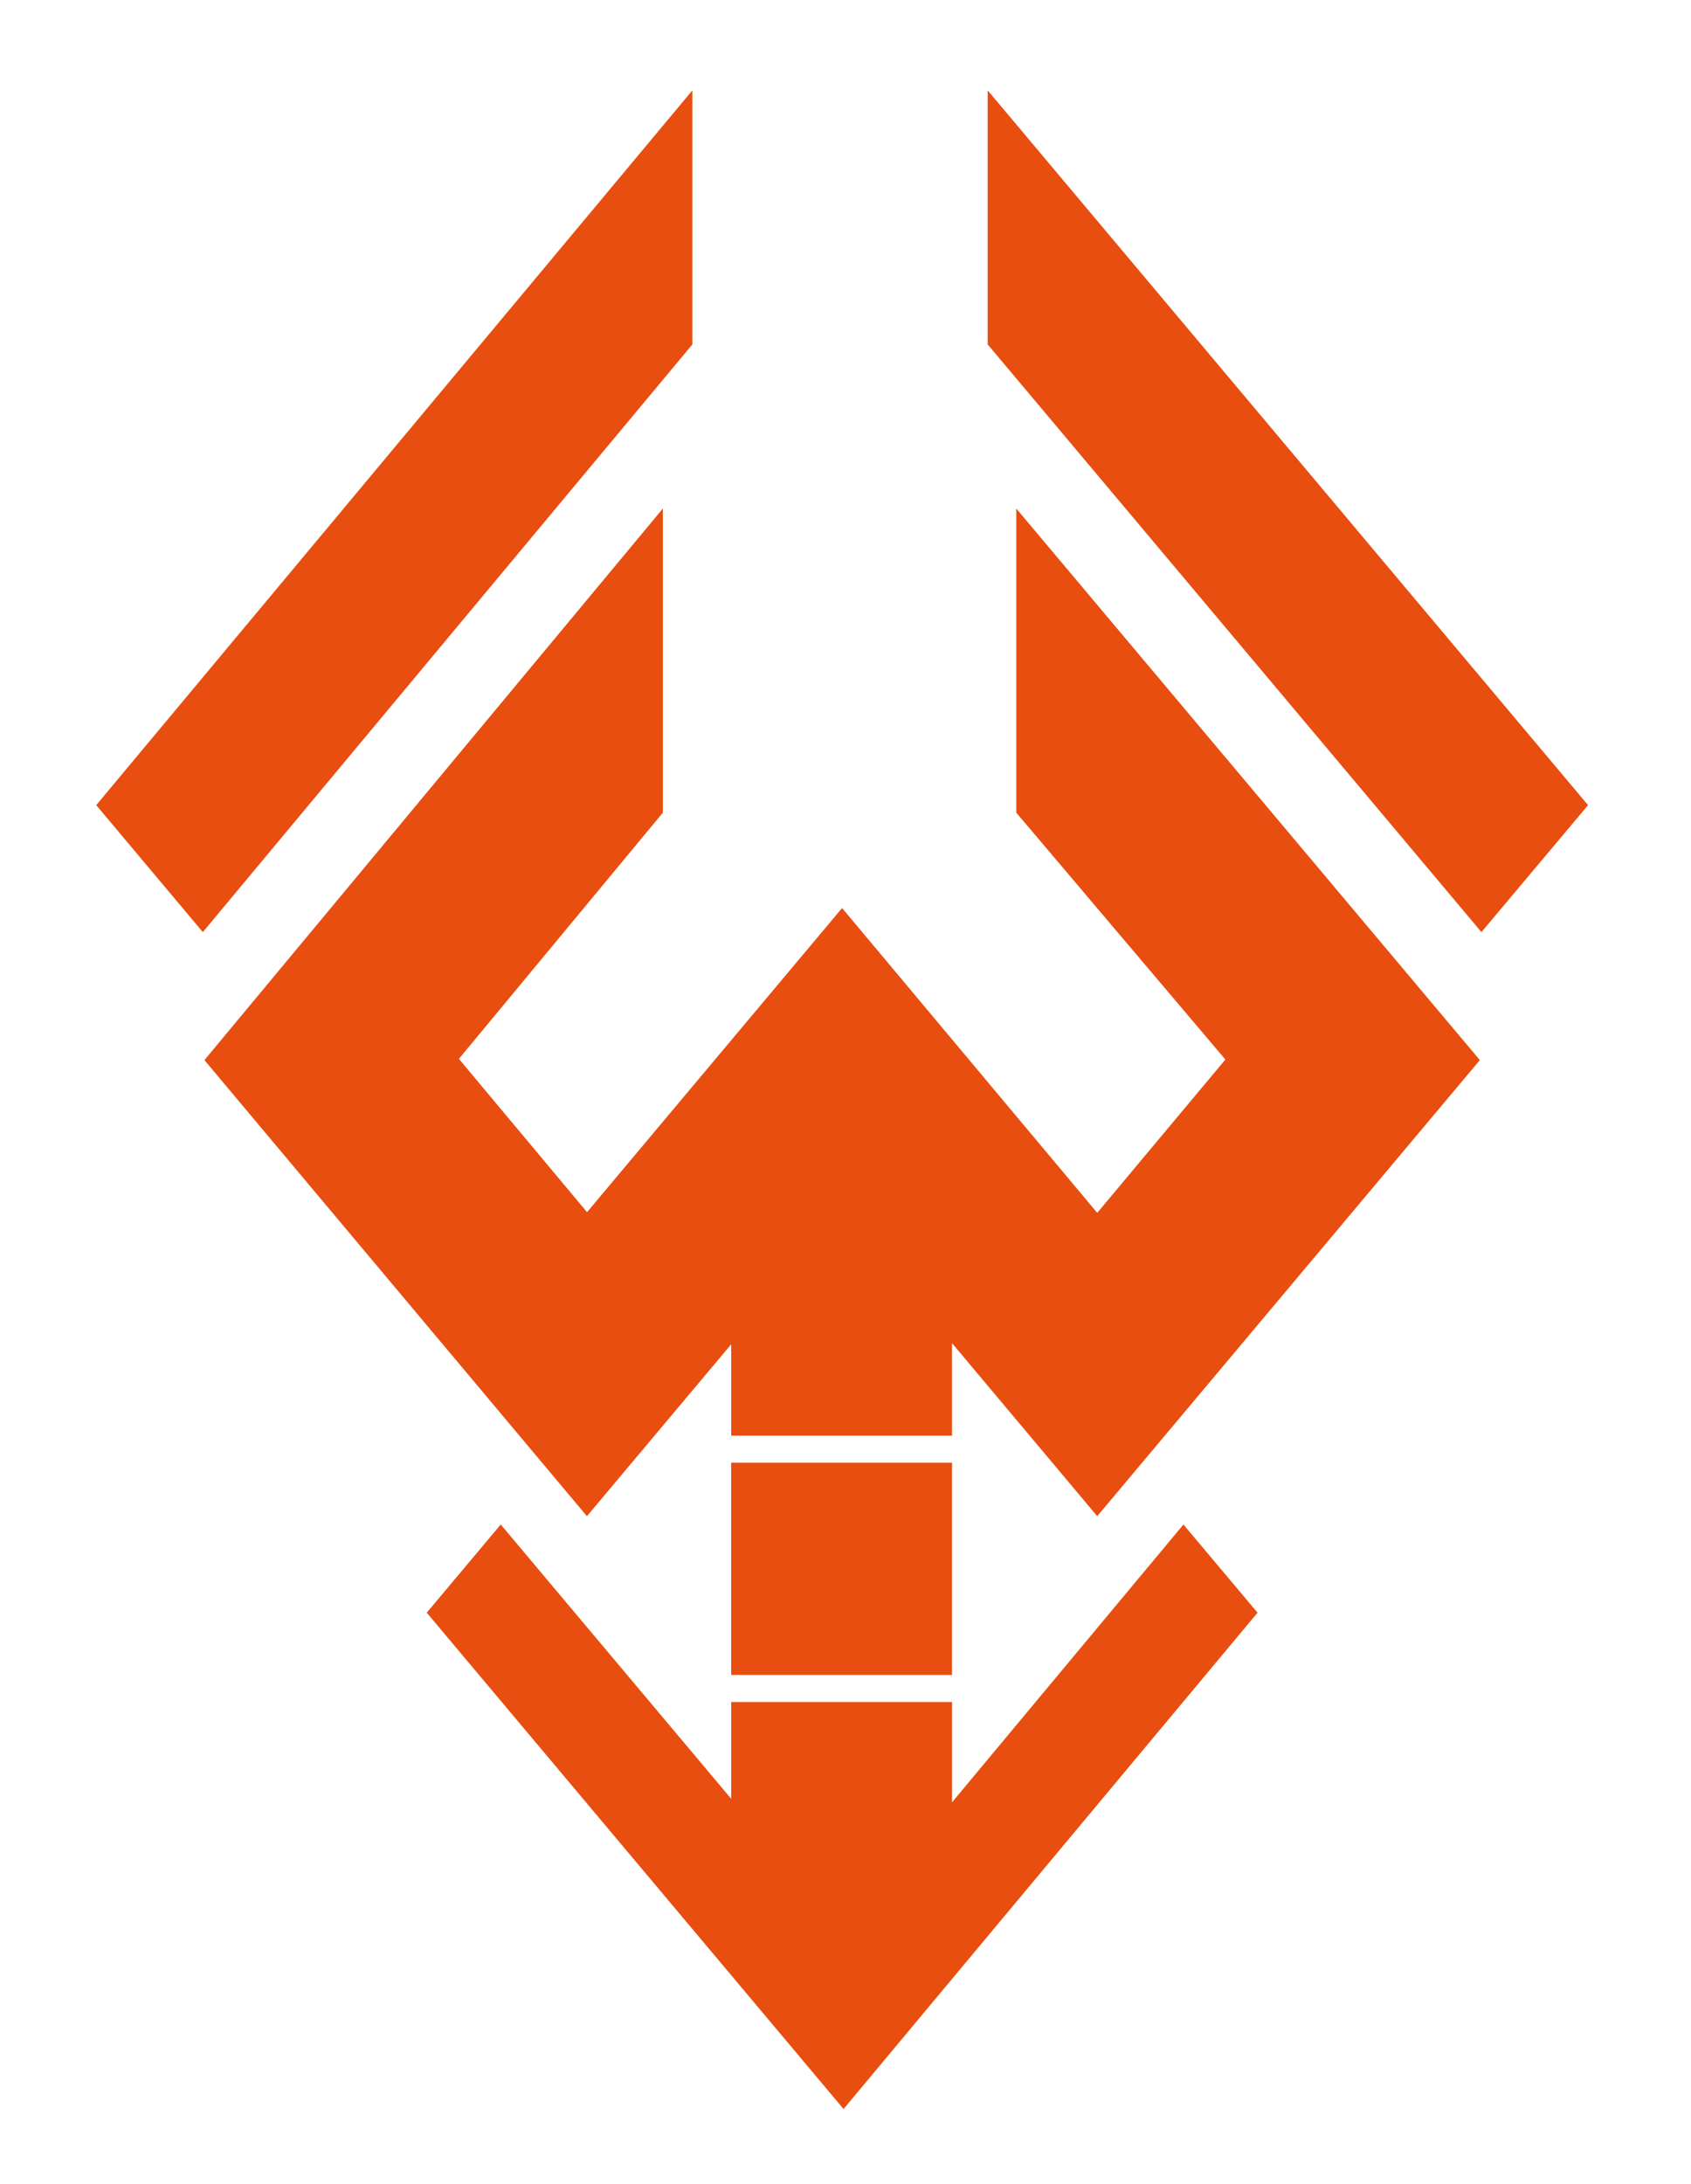 <?xml version="1.0" encoding="utf-8"?>
<!-- Generator: Adobe Illustrator 25.4.1, SVG Export Plug-In . SVG Version: 6.00 Build 0)  -->
<svg version="1.1" id="Layer_1" xmlns="http://www.w3.org/2000/svg" xmlns:xlink="http://www.w3.org/1999/xlink" x="0px" y="0px"
	 viewBox="0 0 1483.2 1914.4" style="enable-background:new 0 0 1483.2 1914.4;" xml:space="preserve">
<style type="text/css">
	.st0{fill-rule:evenodd;clip-rule:evenodd;fill:none;}
	.st1{fill:#E84E0F;}
	.st2{fill-rule:evenodd;clip-rule:evenodd;fill:#E84E0F;}
</style>
<polygon class="st0" points="607.3,79.2 84.4,705.8 177.9,817.1 607.3,301.9 "/>
<polygon class="st1" points="581.4,445.8 179.3,929.3 514.8,1329.1 738.6,1062.6 962.4,1329.1 1298,929.3 891.4,445.8 891.4,712.4 
	1074.8,928.8 962.4,1063.2 738.6,796 514.9,1062.6 402.5,928.2 581.4,712.4 "/>
<polygon class="st2" points="866.3,79.2 866.3,301.9 1299.4,817.1 1392.9,705.8 "/>
<polygon class="st2" points="607.3,79.2 84.4,705.8 177.9,817.1 607.3,301.9 "/>
<rect x="597.1" y="1020.6" transform="matrix(1.002417e-10 -1 1 1.002417e-10 -379.252 1855.629)" class="st1" width="282.2" height="193.7"/>
<rect x="645.2" y="1278.4" transform="matrix(1.520429e-10 -1 1 1.520429e-10 -637.067 2113.444)" class="st1" width="186" height="193.7"/>
<rect x="631.5" y="1501.9" transform="matrix(1.325642e-10 -1 1 1.325642e-10 -860.538 2336.916)" class="st1" width="213.4" height="193.7"/>
<g>
	<polygon class="st2" points="740,1848.9 740,1694.2 439.2,1336.4 374.3,1413.7 	"/>
	<polygon class="st2" points="739.8,1848.9 1103,1413.7 1038,1336.4 739.8,1694.2 	"/>
</g>
</svg>
